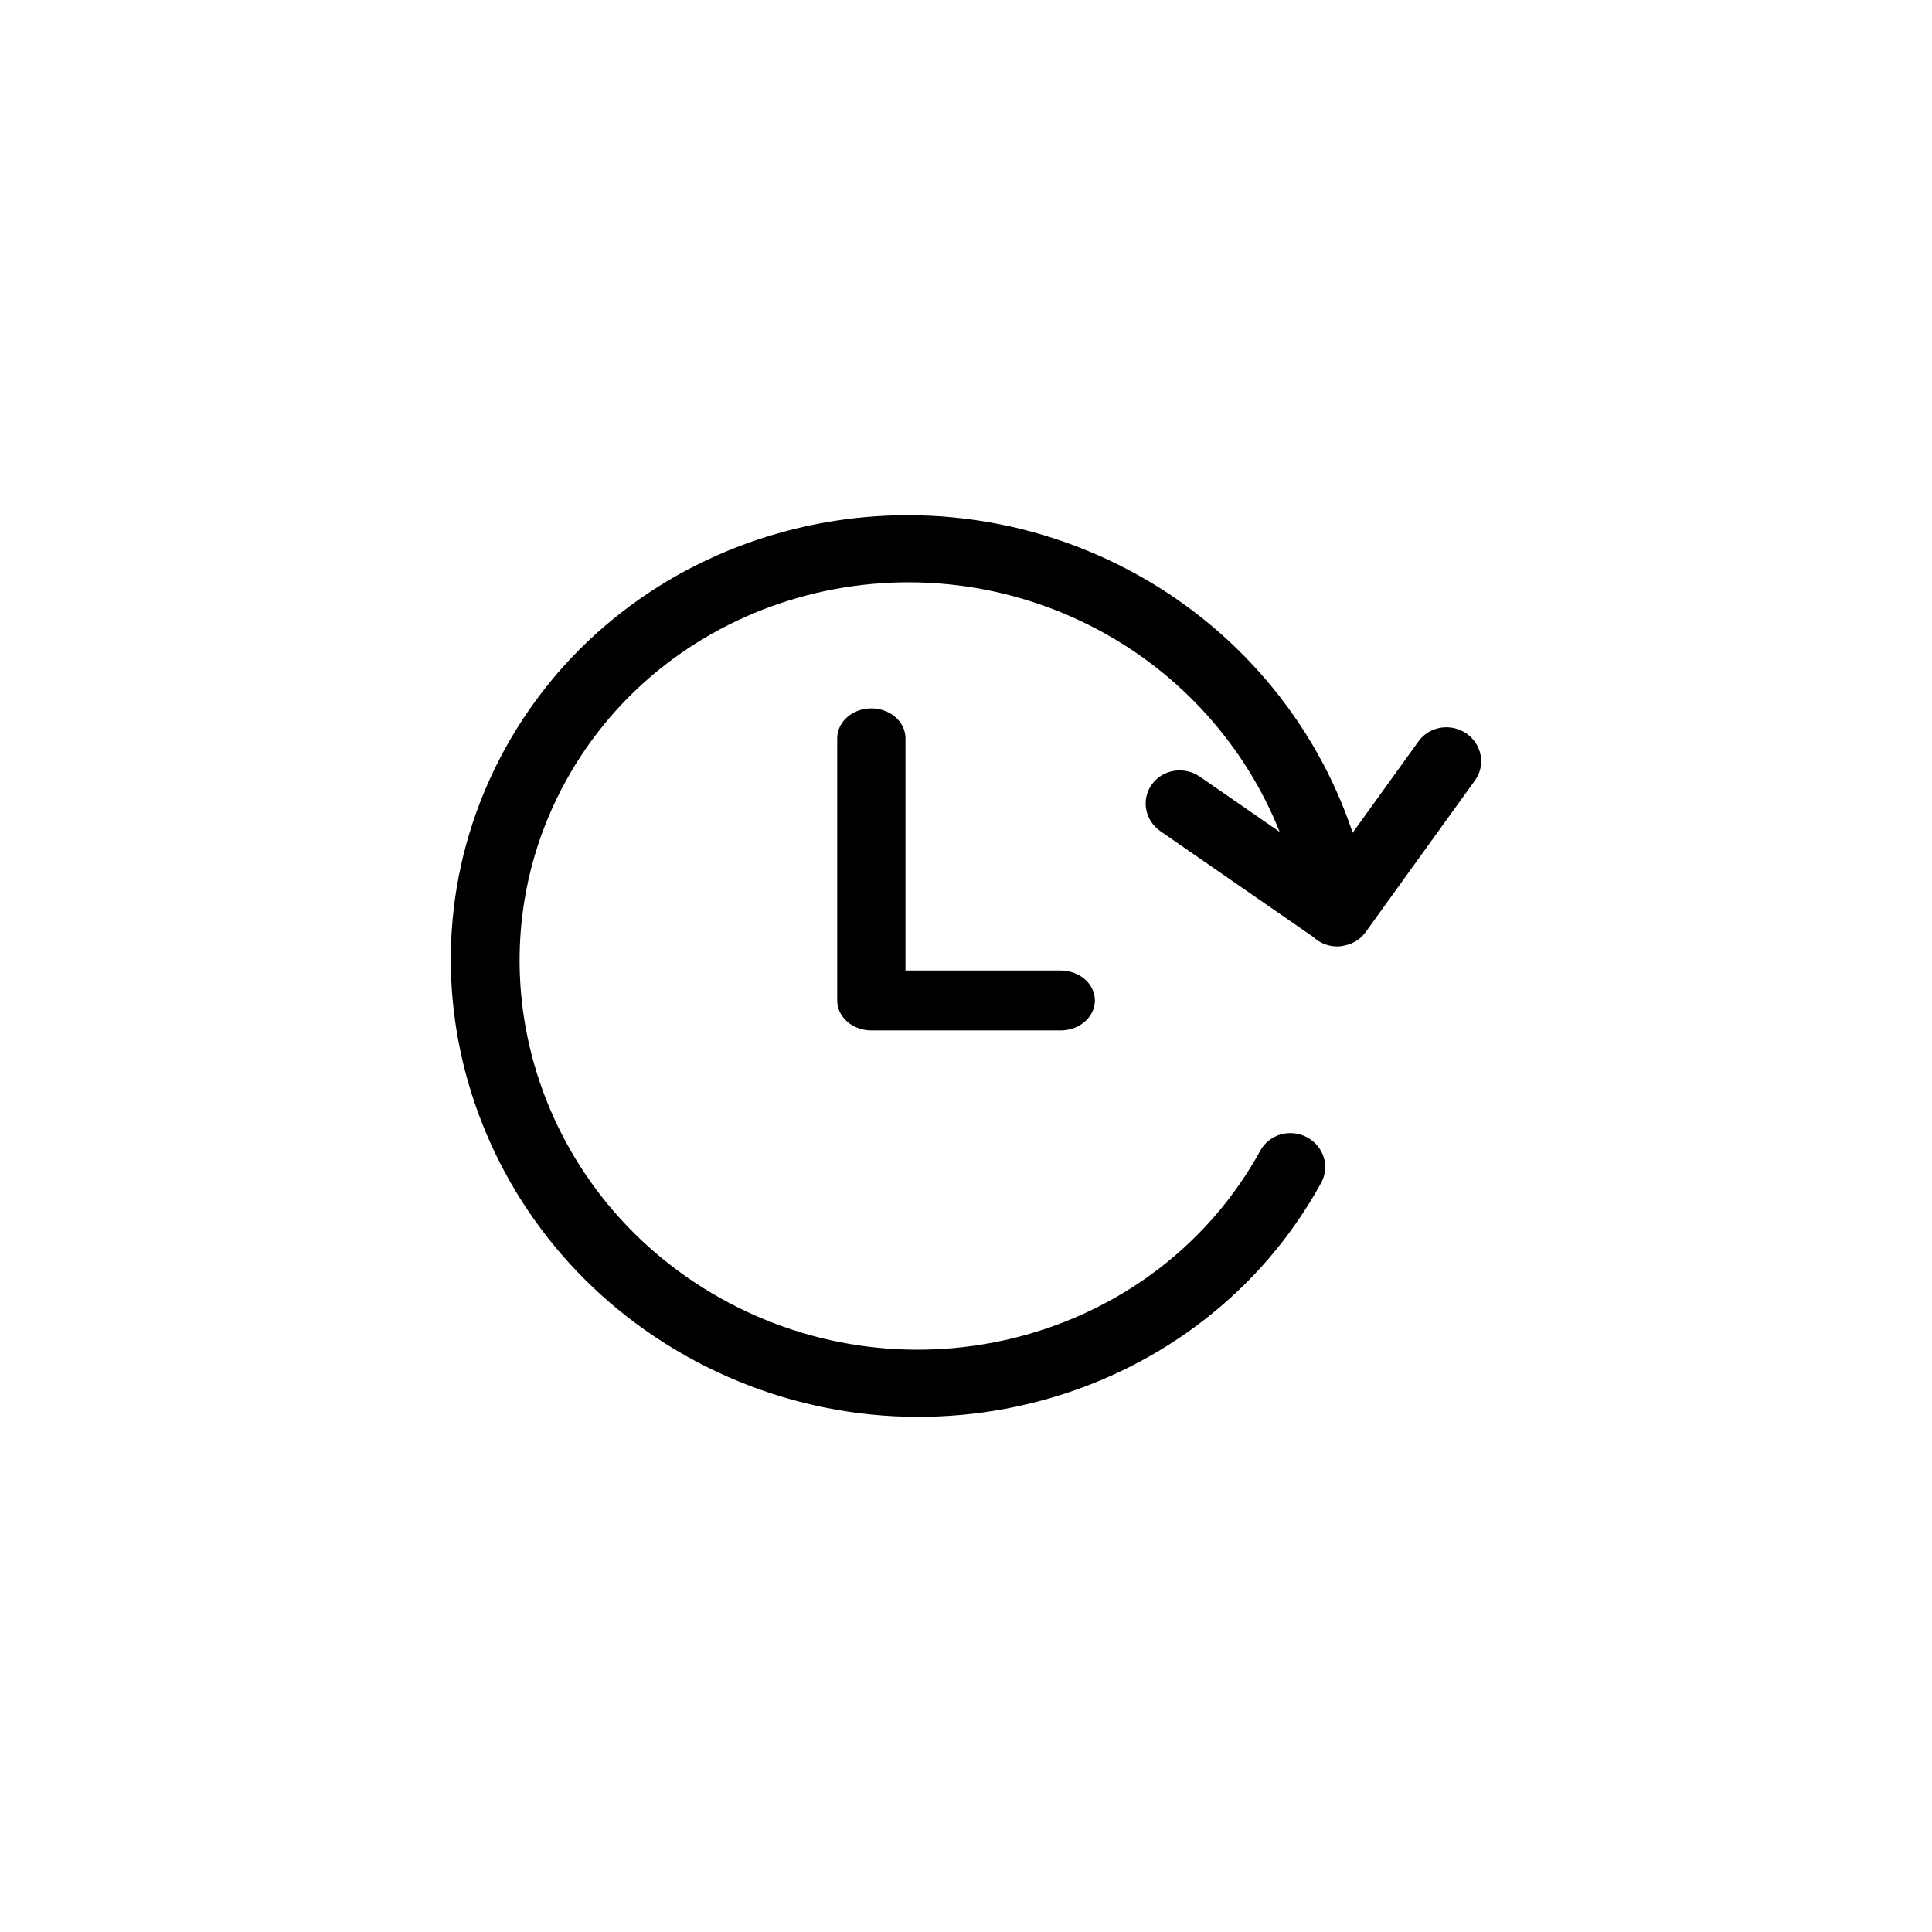 <?xml version="1.0" encoding="UTF-8" standalone="no"?>
<!-- Created with Inkscape (http://www.inkscape.org/) -->

<svg
   width="30"
   height="30"
   viewBox="0 0 30 30"
   version="1.1"
   id="svg1855"
   inkscape:version="1.1.1 (3bf5ae0d25, 2021-09-20)"
   sodipodi:docname="Recent activity 16px.svg"
   xmlns:inkscape="http://www.inkscape.org/namespaces/inkscape"
   xmlns:sodipodi="http://sodipodi.sourceforge.net/DTD/sodipodi-0.dtd"
   xmlns="http://www.w3.org/2000/svg"
   xmlns:svg="http://www.w3.org/2000/svg">
  <sodipodi:namedview
     id="namedview1857"
     pagecolor="#ffffff"
     bordercolor="#666666"
     borderopacity="1.0"
     inkscape:pageshadow="2"
     inkscape:pageopacity="0.0"
     inkscape:pagecheckerboard="0"
     inkscape:document-units="px"
     showgrid="true"
     units="px"
     inkscape:zoom="22.627416"
     inkscape:cx="8.2422138"
     inkscape:cy="22.516933"
     inkscape:window-width="1920"
     inkscape:window-height="1001"
     inkscape:window-x="-9"
     inkscape:window-y="-9"
     inkscape:window-maximized="1"
     inkscape:current-layer="svg1855"
     scale-x="1"
     inkscape:snap-global="false"
     inkscape:lockguides="true">
    <inkscape:grid
       type="xygrid"
       id="grid2592" />
  </sodipodi:namedview>
  <defs
     id="defs1852">
    <clipPath
       id="clip0_1179:2925">
      <rect
         width="22"
         height="22"
         fill="#ffffff"
         transform="translate(0.742)"
         id="rect14794"
         x="0"
         y="0" />
    </clipPath>
    <clipPath
       id="clip0_1179:2925-8">
      <rect
         width="22"
         height="22"
         fill="#ffffff"
         transform="translate(0.742)"
         id="rect14794-5"
         x="0"
         y="0" />
    </clipPath>
  </defs>
  <path
     style="stroke-width:0.893;stroke-miterlimit:4;stroke-dasharray:none"
     d="m 17.545,8.861 c 1.652,0.877 2.887,2.351 3.459,4.07 l 1.023,-1.42 c 0.169,-0.234 0.502,-0.288 0.744,-0.121 0.242,0.168 0.302,0.493 0.133,0.727 l -1.7,2.359 c -0.065,0.091 -0.156,0.153 -0.256,0.187 -0.011,0.004 -0.022,0.007 -0.033,0.01 -0.016,0.004 -0.031,0.008 -0.048,0.011 -0.012,0.002 -0.024,0.007 -0.037,0.008 -0.168,0.021 -0.328,-0.038 -0.442,-0.146 l -2.369,-1.639 c -0.242,-0.168 -0.302,-0.493 -0.133,-0.727 0.169,-0.234 0.5,-0.287 0.744,-0.121 l 1.24,0.858 C 19.343,11.593 18.346,10.466 17.044,9.775 14.069,8.195 10.363,9.254 8.782,12.135 c -1.581,2.881 -0.447,6.51 2.528,8.09 2.975,1.58 6.681,0.521 8.261,-2.36 0.139,-0.252 0.462,-0.345 0.723,-0.206 0.261,0.138 0.36,0.455 0.221,0.708 -1.857,3.385 -6.211,4.629 -9.707,2.773 C 7.313,19.283 5.981,15.019 7.838,11.634 9.696,8.249 14.05,7.005 17.545,8.861 Z"
     id="path1329" />
  <path
     style="fill:#000000;fill-opacity:1;stroke:none;stroke-width:0.166;stroke-miterlimit:4;stroke-dasharray:none"
     d="M 13.531,11 A 0.531,0.465 0 0 0 13,11.465 v 4.07 A 0.531,0.465 0 0 0 13.531,16 h 2.939 a 0.531,0.465 0 0 0 0,-0.93 h -2.41 v -3.606 A 0.531,0.465 0 0 0 13.531,11 Z"
     id="path2231" />
</svg>
